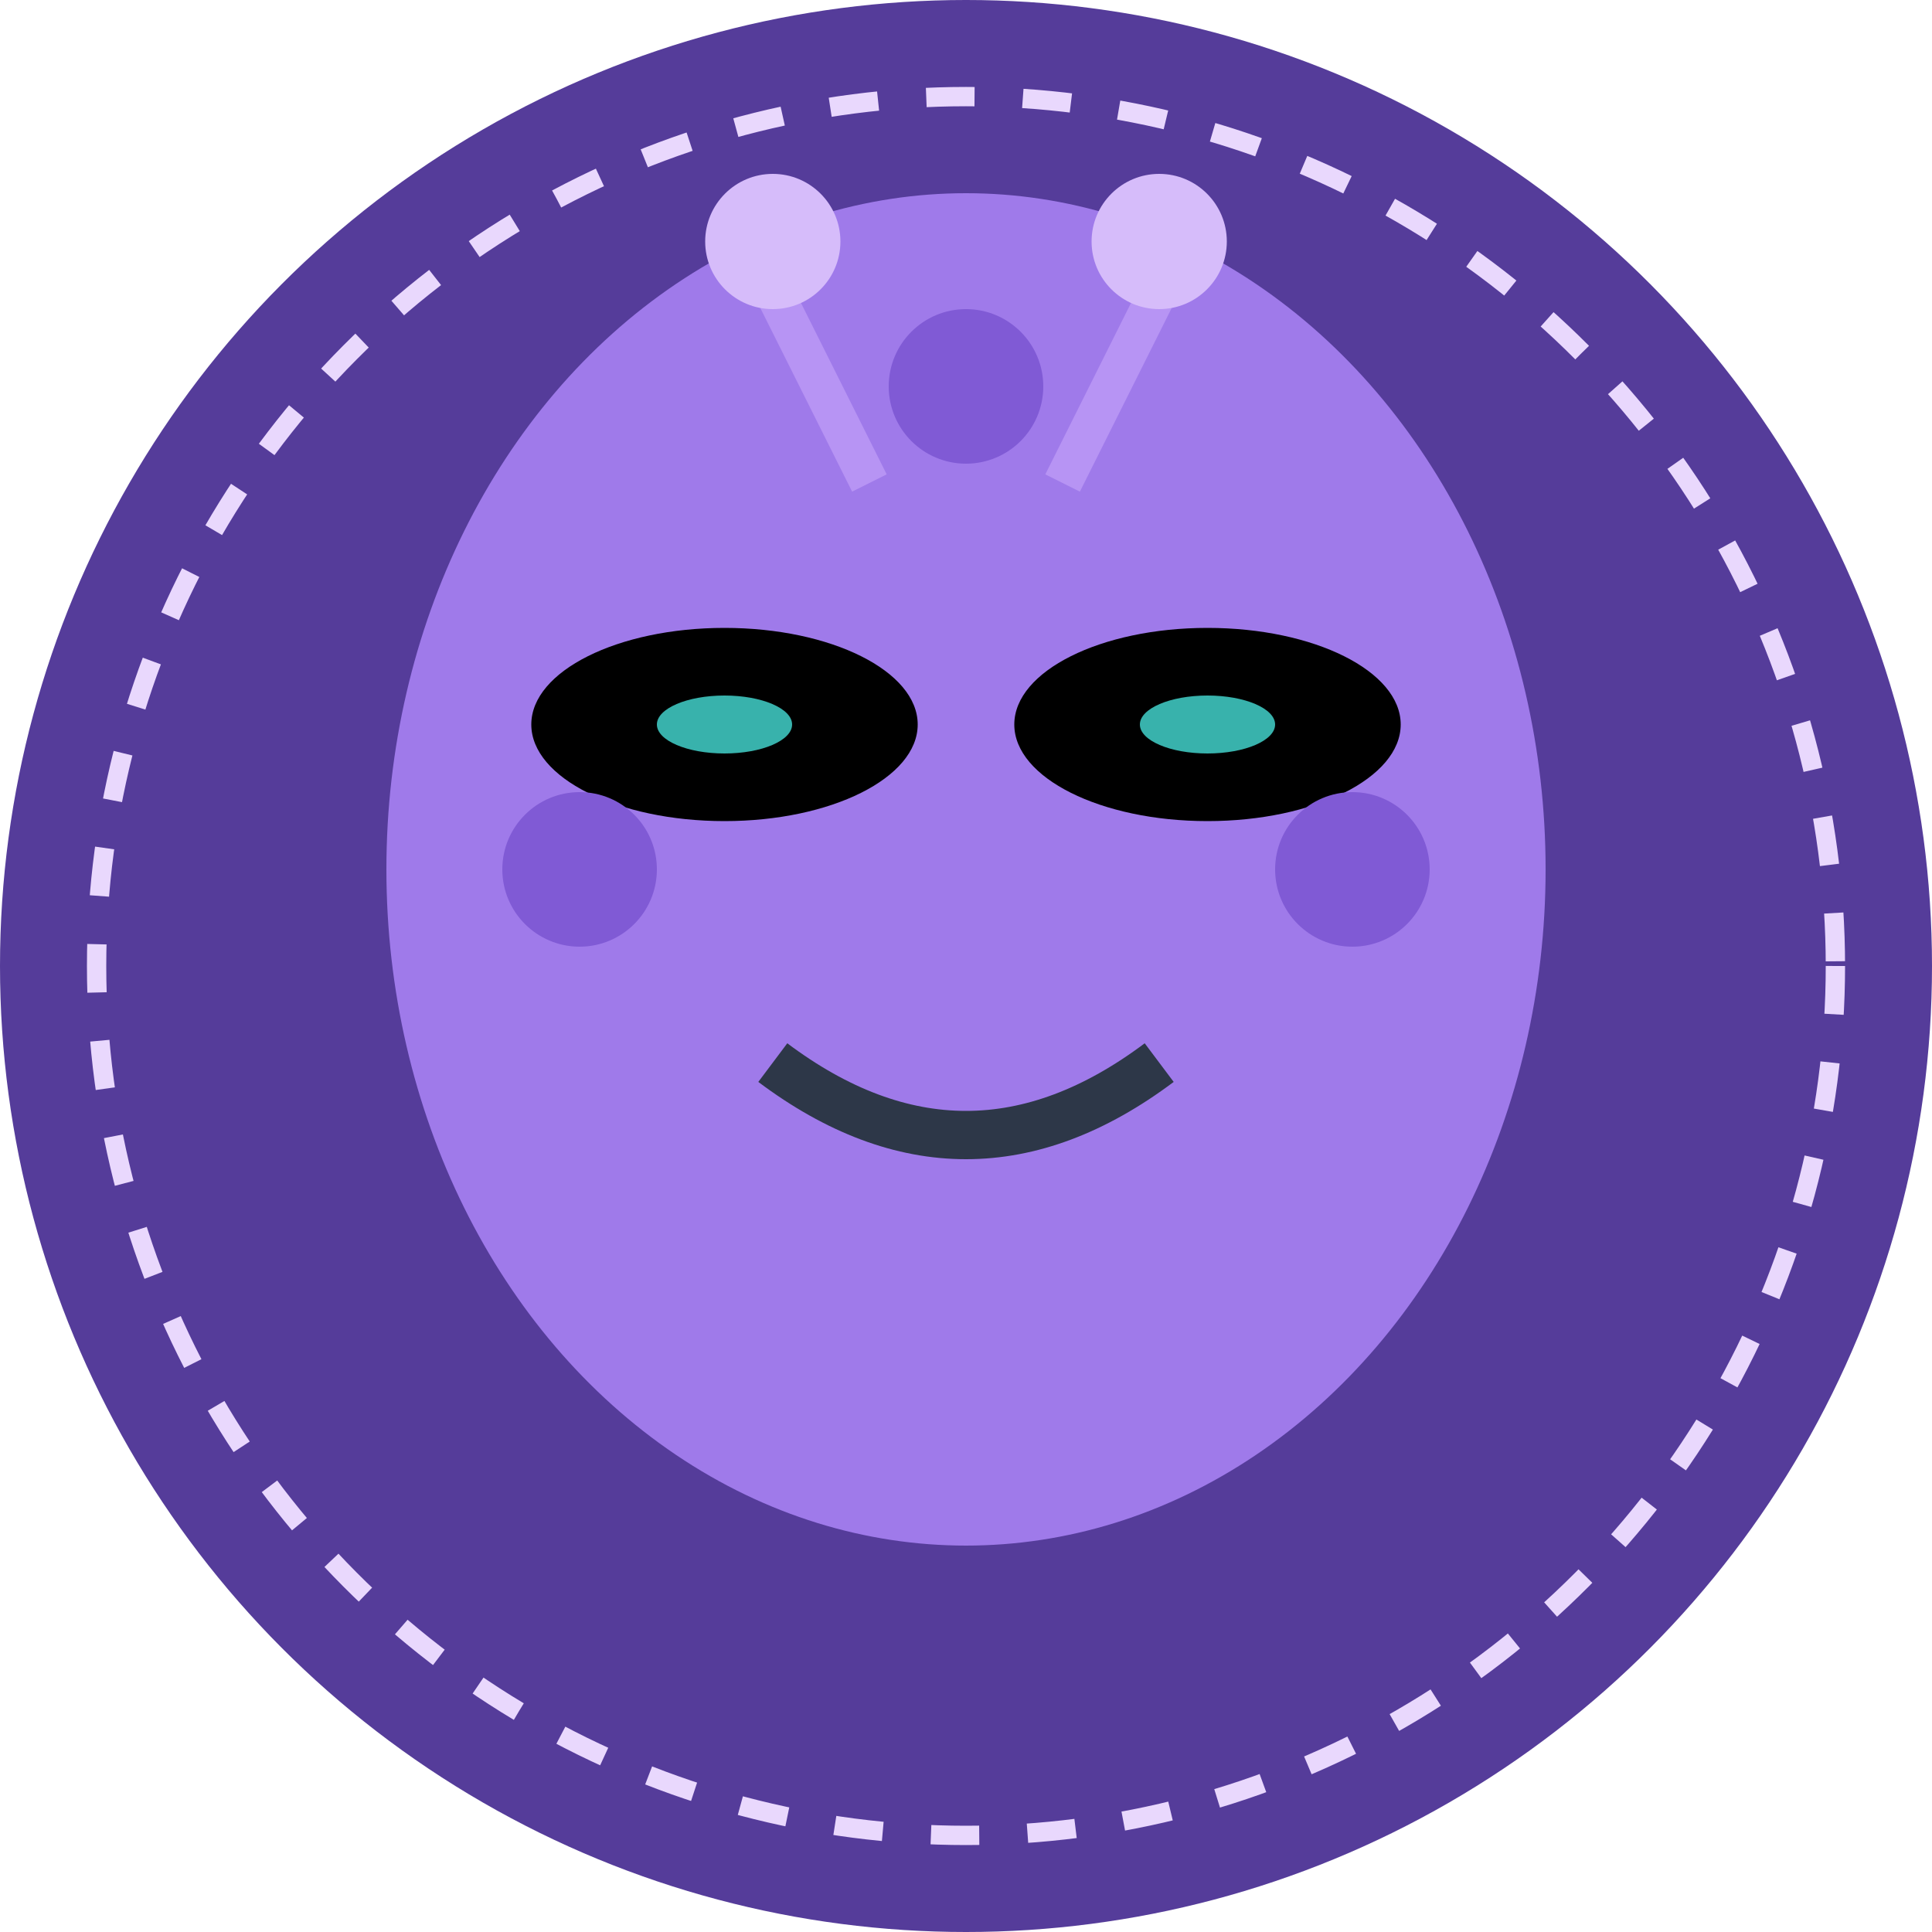 <svg xmlns="http://www.w3.org/2000/svg" viewBox="0 0 200 200">
  <!-- Background Circle -->
  <circle cx="100" cy="100" r="100" fill="#553C9A"/>
  
  <!-- Alien Head -->
  <ellipse cx="100" cy="90" rx="60" ry="70" fill="#9F7AEA"/>
  
  <!-- Eyes -->
  <ellipse cx="75" cy="75" rx="20" ry="10" fill="#000"/>
  <ellipse cx="125" cy="75" rx="20" ry="10" fill="#000"/>
  <ellipse cx="75" cy="75" rx="7" ry="3" fill="#38B2AC"/>
  <ellipse cx="125" cy="75" rx="7" ry="3" fill="#38B2AC"/>
  
  <!-- Mouth -->
  <path d="M80,110 Q100,125 120,110" stroke="#2D3748" stroke-width="5" fill="none"/>
  
  <!-- Antennae -->
  <line x1="80" y1="30" x2="90" y2="50" stroke="#B794F4" stroke-width="4"/>
  <line x1="120" y1="30" x2="110" y2="50" stroke="#B794F4" stroke-width="4"/>
  <circle cx="80" cy="25" r="7" fill="#D6BCFA"/>
  <circle cx="120" cy="25" r="7" fill="#D6BCFA"/>
  
  <!-- Spots on Head -->
  <circle cx="60" cy="90" r="8" fill="#805AD5"/>
  <circle cx="140" cy="90" r="8" fill="#805AD5"/>
  <circle cx="100" cy="40" r="8" fill="#805AD5"/>
  
  <!-- Cosmic Aura -->
  <circle cx="100" cy="100" r="90" fill="none" stroke="#E9D8FD" stroke-width="2" stroke-dasharray="5,5"/>
</svg> 